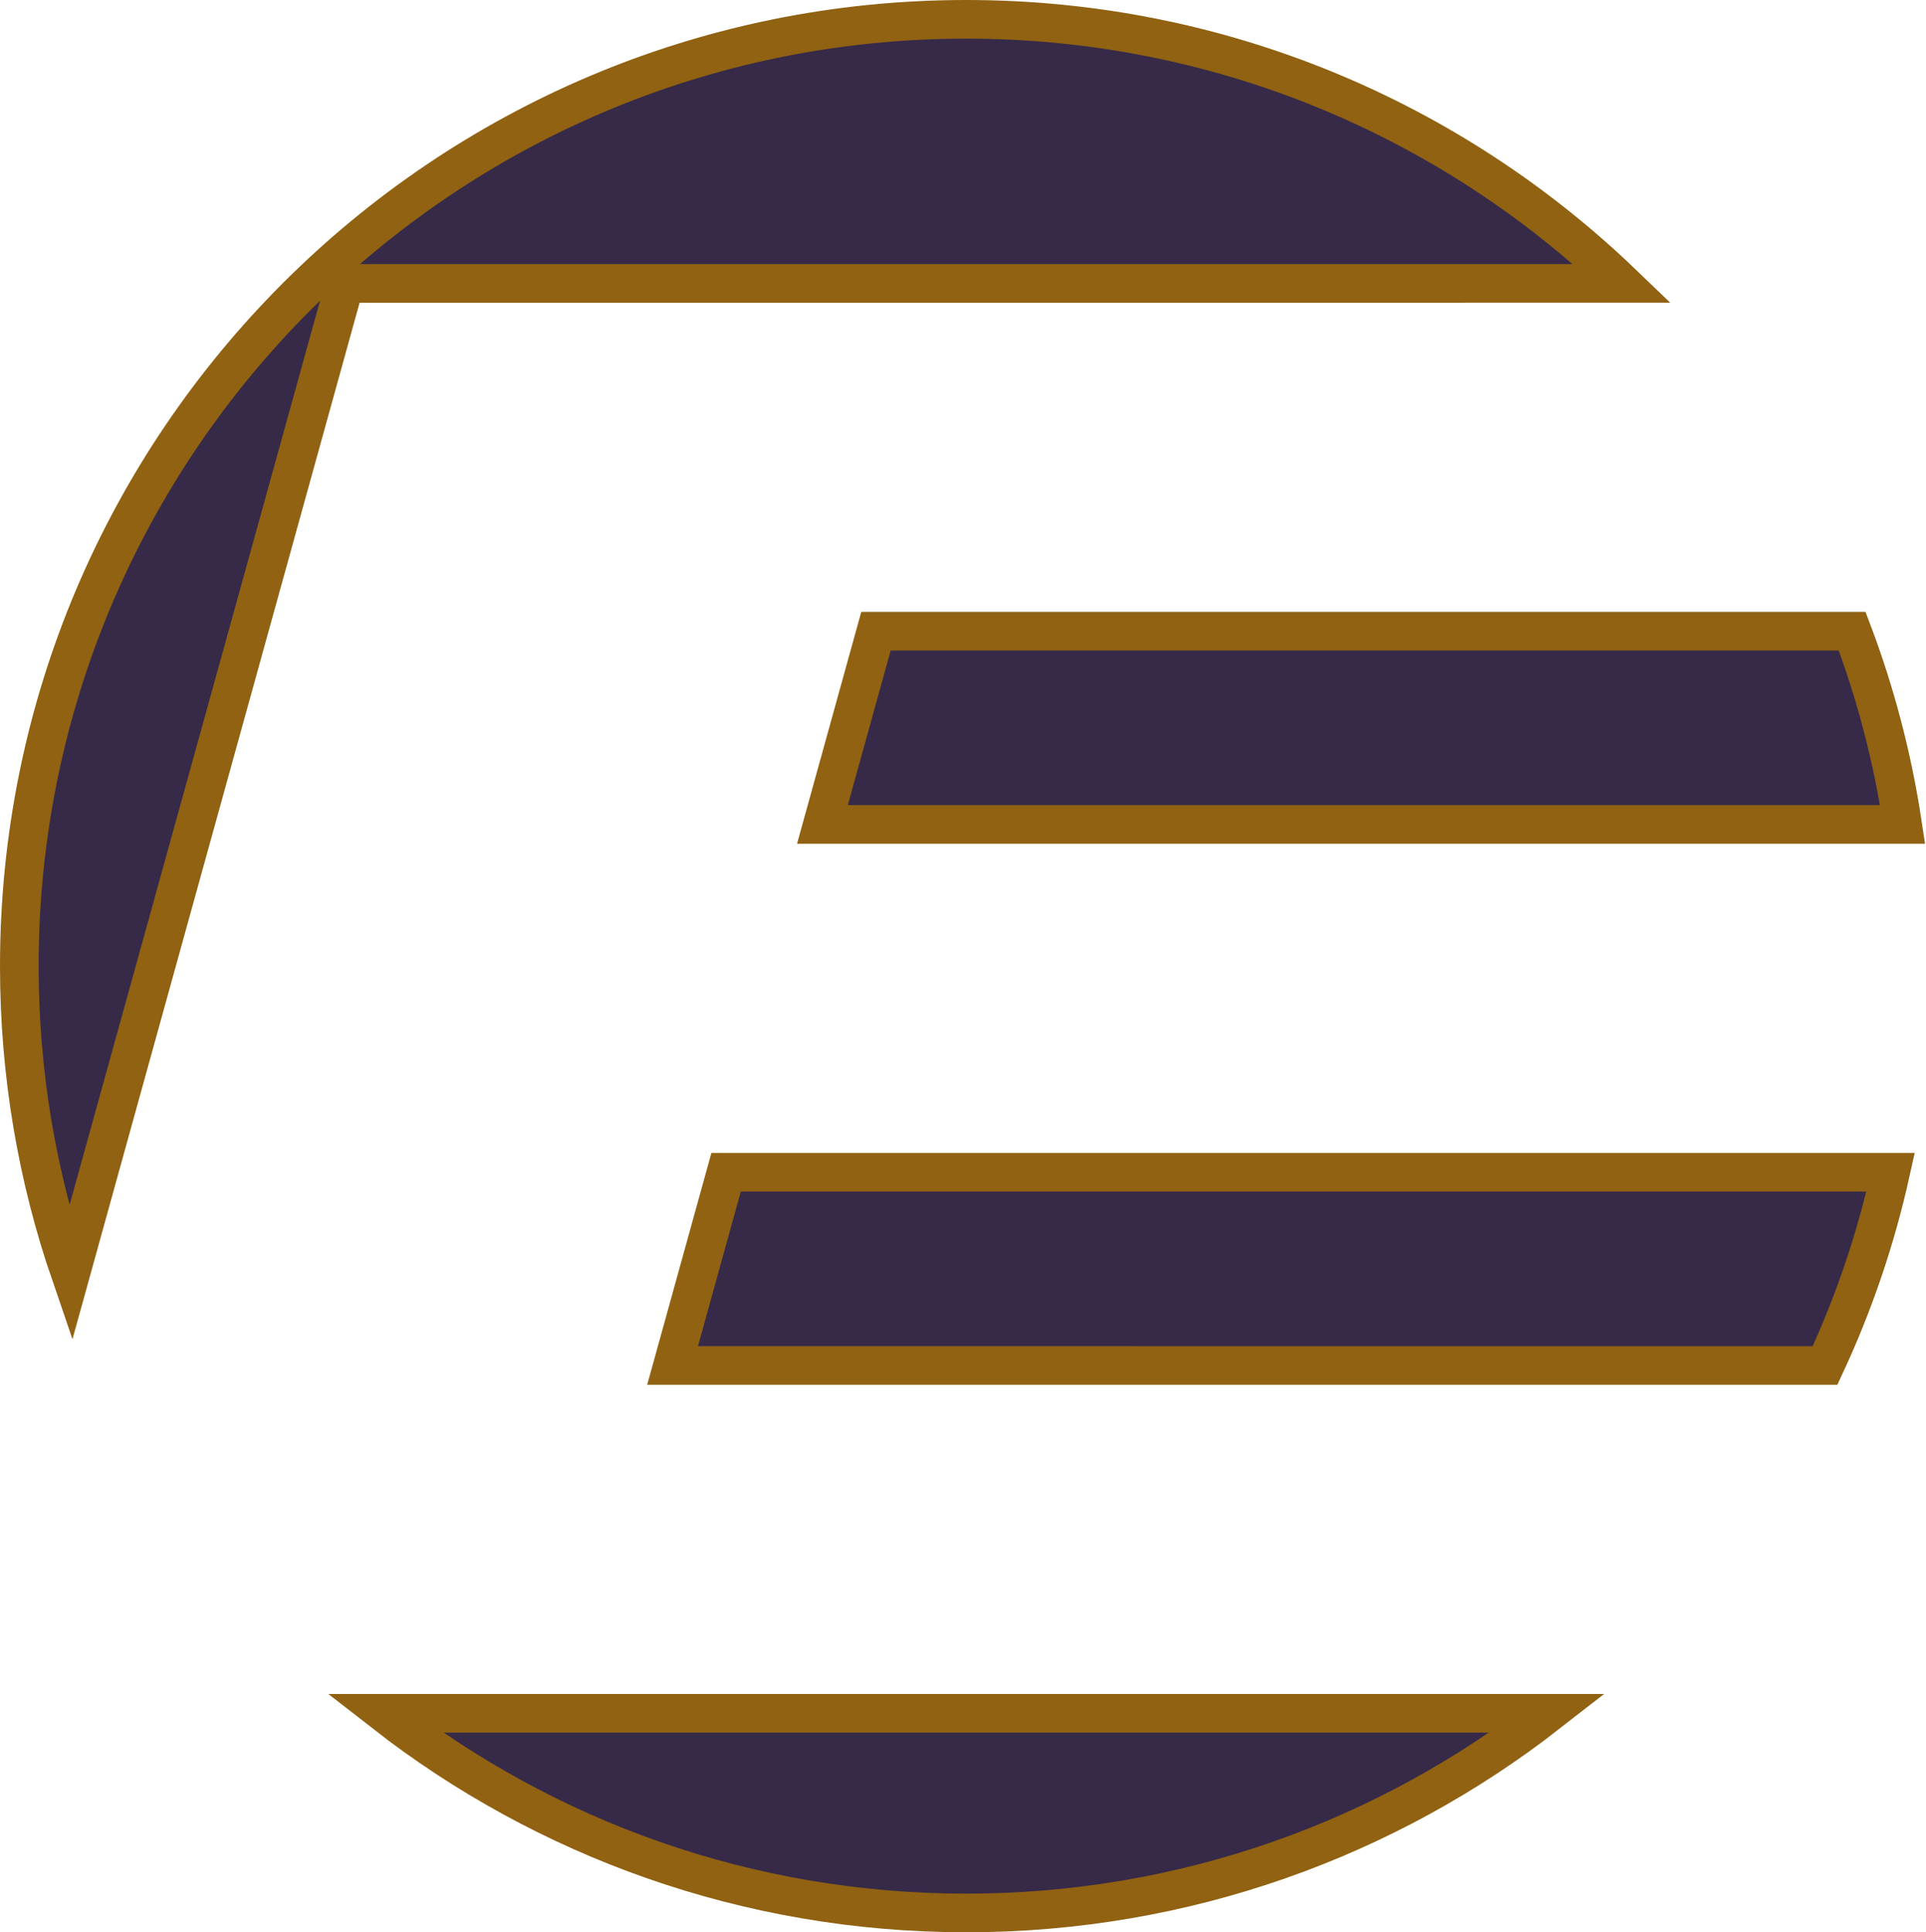 <?xml version="1.0" encoding="UTF-8"?>
<svg width="299px" height="300px" viewBox="0 0 299 300" version="1.1" xmlns="http://www.w3.org/2000/svg" xmlns:xlink="http://www.w3.org/1999/xlink">
    <!-- Generator: Sketch 62 (91390) - https://sketch.com -->
    <title>Combined Shape</title>
    <desc>Created with Sketch.</desc>
    <g id="Page-1" stroke="none" stroke-width="1" fill="none" fill-rule="evenodd">
        <path d="M240.3,266.004 C215.382,285.429 184.042,297 150,297 C115.958,297 84.618,285.429 59.7,266.004 L240.3,266.004 Z M293.507,182.001 C291.185,192.465 287.747,202.509 283.324,212.002 L104.414,212 L112.723,182 L293.507,182.001 Z M251.847,43.999 L53.541,44 L10.944,197.794 C5.795,182.81 3,166.731 3,150 C3,109.407 19.454,72.657 46.055,46.055 C72.657,19.454 109.407,3 150,3 C189.536,3 225.427,18.608 251.847,43.999 Z M287.538,97.998 C291.156,107.562 293.805,117.603 295.365,127.999 L127.679,128 L135.988,98 L287.538,97.998 Z" id="Combined-Shape" stroke="#906212" stroke-width="6" fill="#362A48"></path>
    </g>
</svg>